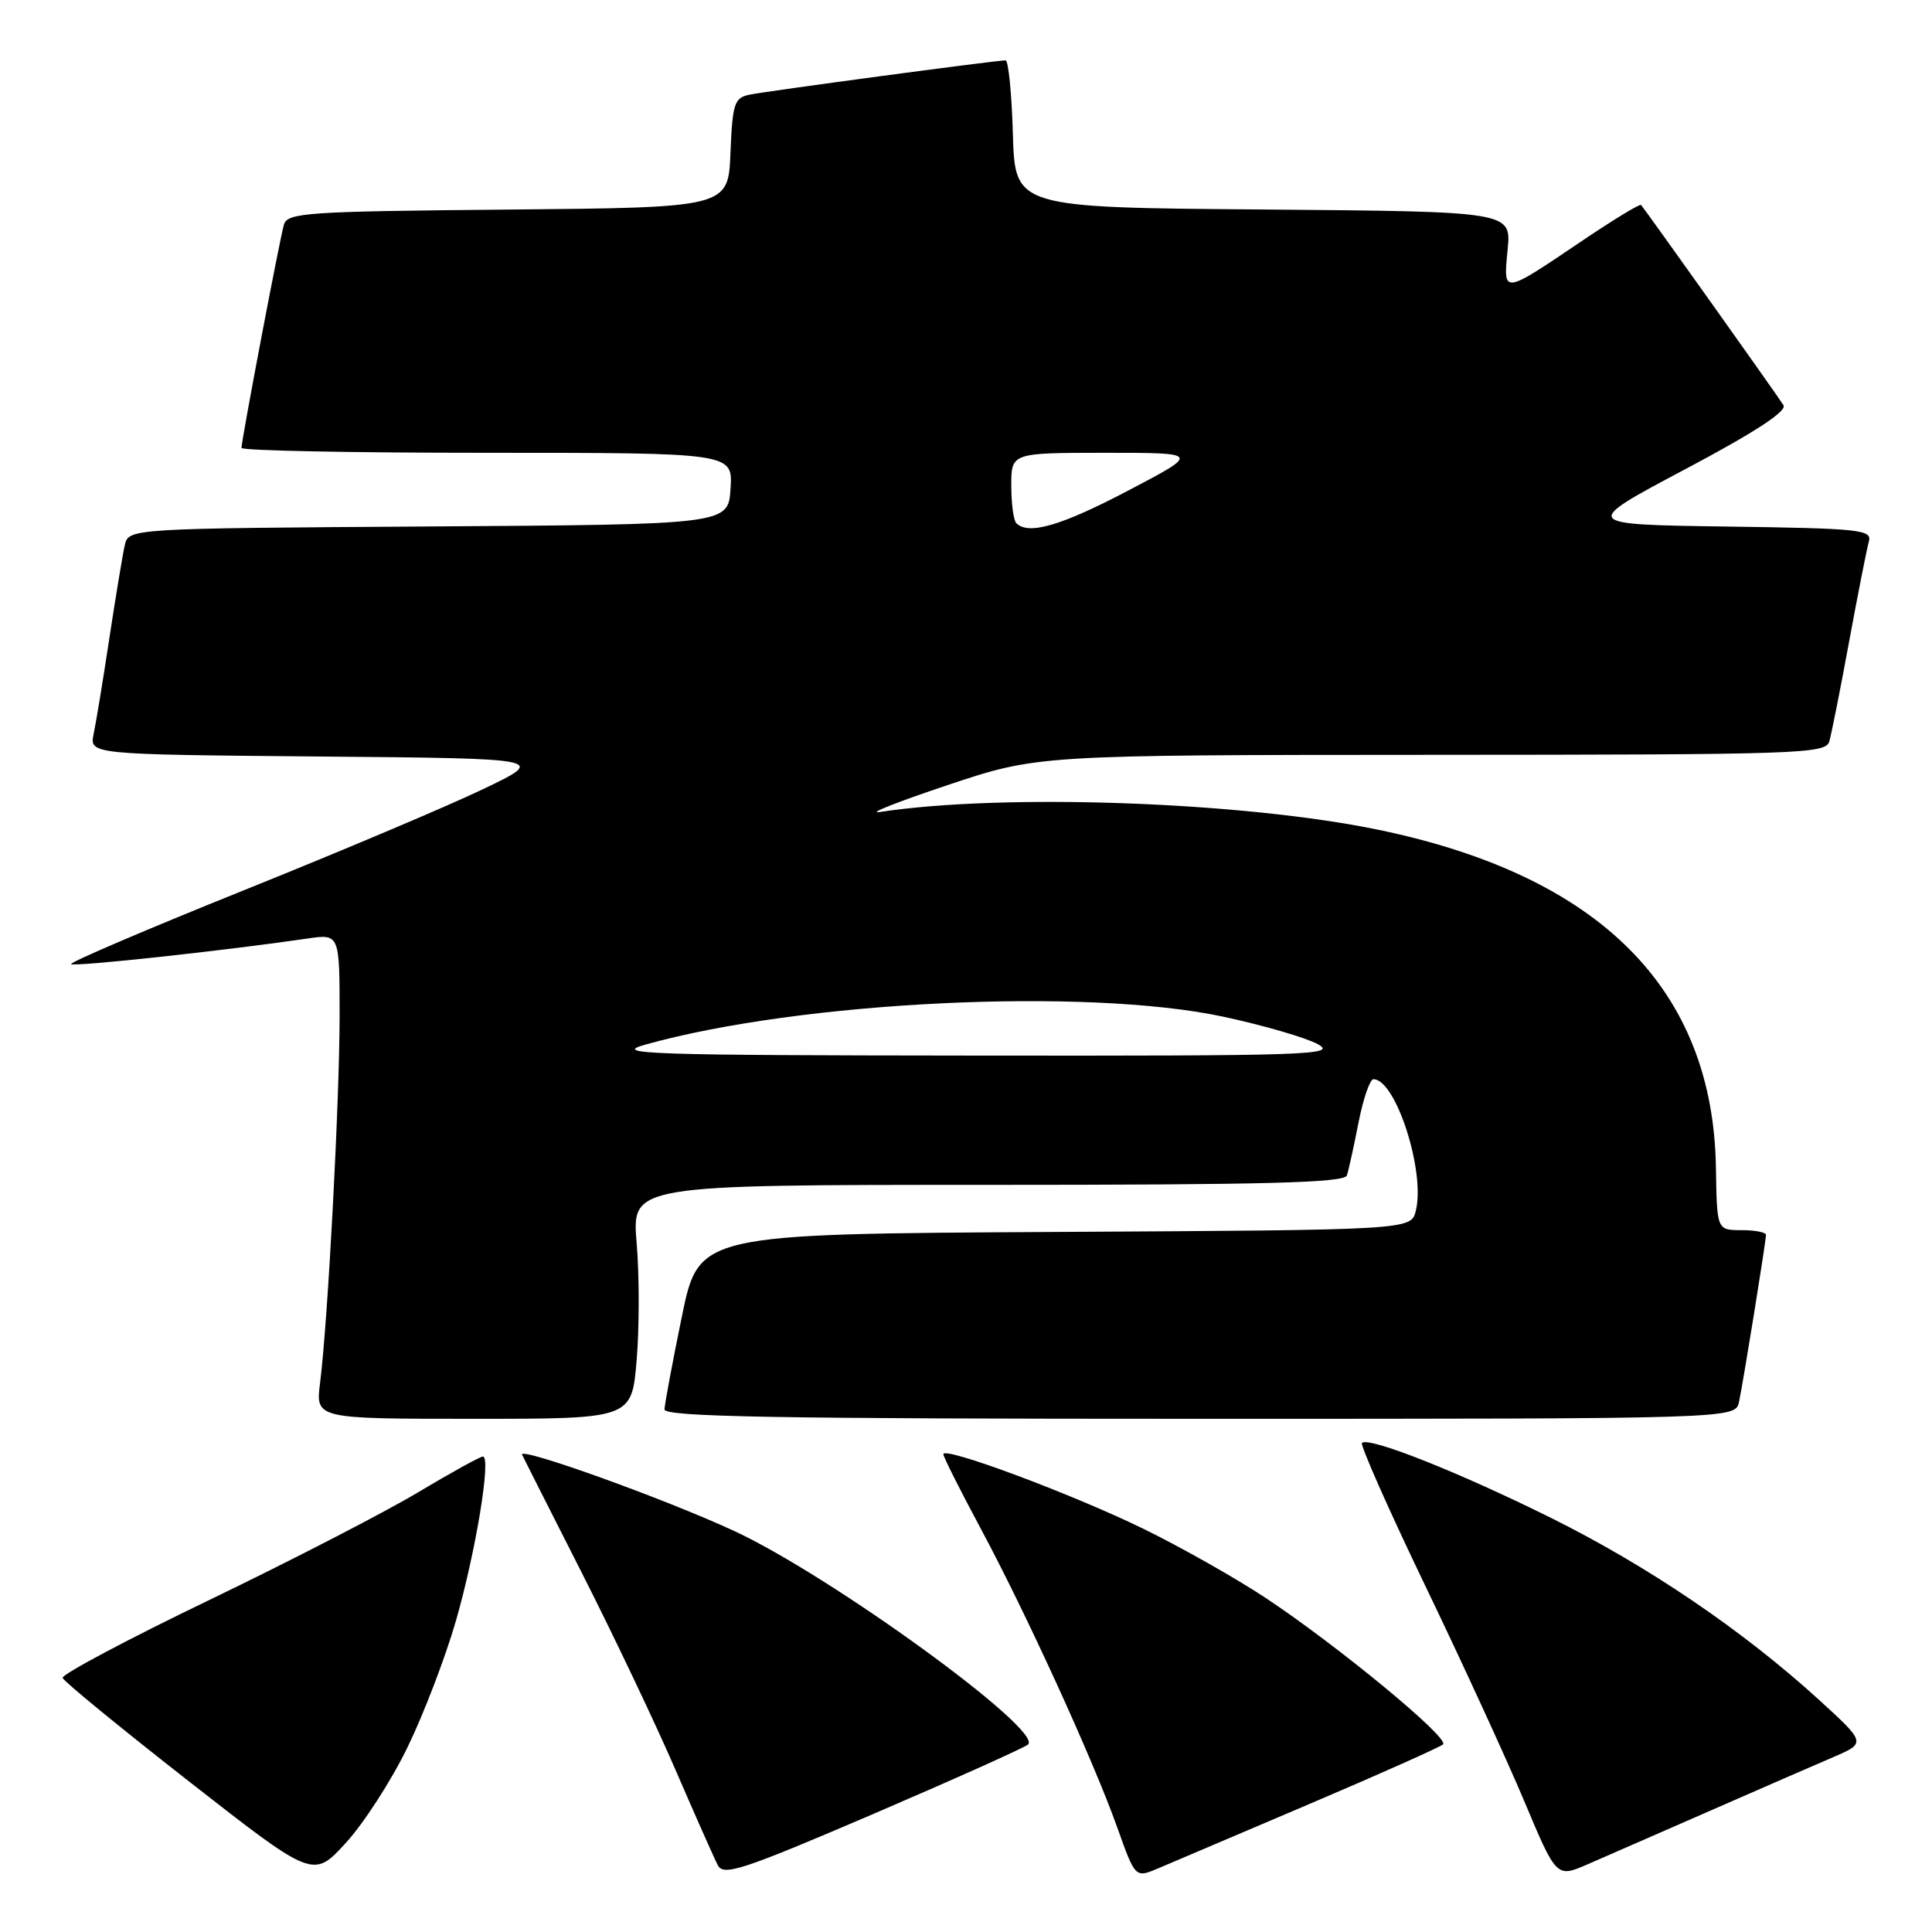 <?xml version="1.0" encoding="UTF-8" standalone="no"?>
<!DOCTYPE svg PUBLIC "-//W3C//DTD SVG 1.1//EN" "http://www.w3.org/Graphics/SVG/1.1/DTD/svg11.dtd" >
<svg xmlns="http://www.w3.org/2000/svg" xmlns:xlink="http://www.w3.org/1999/xlink" version="1.1" viewBox="0 0 256 256">
 <g >
 <path fill="currentColor"
d=" M 54.01 231.50 C 56.15 227.10 59.02 219.59 60.40 214.81 C 63.04 205.64 65.12 193.00 63.99 193.00 C 63.62 193.00 59.75 195.14 55.38 197.75 C 51.02 200.36 38.58 206.78 27.75 212.00 C 16.91 217.22 8.16 221.87 8.30 222.33 C 8.44 222.79 15.97 228.95 25.03 236.04 C 41.50 248.91 41.50 248.91 45.81 244.21 C 48.19 241.62 51.88 235.90 54.01 231.50 Z  M 136.23 231.15 C 138.21 229.22 110.14 208.83 97.30 202.87 C 88.12 198.61 68.65 191.61 69.18 192.76 C 69.37 193.16 72.95 200.25 77.14 208.50 C 81.32 216.75 86.89 228.45 89.50 234.50 C 92.12 240.55 94.64 246.25 95.12 247.16 C 95.87 248.62 98.39 247.79 115.74 240.35 C 126.61 235.68 135.83 231.54 136.23 231.15 Z  M 173.50 239.04 C 182.85 235.06 190.82 231.50 191.21 231.14 C 192.10 230.31 177.26 218.07 167.70 211.73 C 163.74 209.11 156.45 204.99 151.50 202.57 C 142.08 197.97 125.00 191.60 125.00 192.69 C 125.00 193.04 127.20 197.41 129.88 202.41 C 135.91 213.63 144.88 233.26 148.05 242.17 C 150.43 248.85 150.43 248.85 153.46 247.57 C 155.13 246.87 164.15 243.03 173.50 239.04 Z  M 226.50 239.98 C 233.10 237.09 240.48 233.87 242.89 232.84 C 247.28 230.95 247.28 230.95 241.01 225.22 C 230.93 216.04 218.38 207.52 205.50 201.12 C 193.31 195.07 181.34 190.32 180.47 191.20 C 180.21 191.46 183.97 199.96 188.84 210.09 C 193.71 220.21 199.62 233.07 201.97 238.66 C 206.24 248.82 206.24 248.82 210.37 247.03 C 212.64 246.04 219.90 242.87 226.50 239.98 Z  M 84.36 180.22 C 84.72 175.93 84.72 168.96 84.36 164.72 C 83.71 157.00 83.71 157.00 130.88 157.00 C 167.74 157.00 178.15 156.73 178.47 155.75 C 178.70 155.06 179.39 151.91 180.01 148.75 C 180.63 145.59 181.52 143.00 181.99 143.00 C 184.95 143.00 188.90 155.28 187.60 160.44 C 186.97 162.98 186.97 162.98 139.78 163.24 C 92.59 163.50 92.59 163.50 90.34 174.50 C 89.10 180.55 88.07 186.06 88.05 186.75 C 88.01 187.74 102.84 188.00 158.98 188.00 C 229.96 188.00 229.96 188.00 230.43 185.75 C 231.03 182.91 234.00 164.47 234.00 163.63 C 234.00 163.28 232.54 163.00 230.75 163.00 C 227.50 163.00 227.50 163.00 227.37 154.75 C 227.00 131.07 212.01 116.05 182.69 109.96 C 164.72 106.23 132.95 105.09 116.55 107.60 C 114.87 107.85 118.90 106.26 125.50 104.05 C 137.50 100.04 137.50 100.04 189.68 100.02 C 238.51 100.00 241.90 99.89 242.39 98.25 C 242.67 97.29 243.86 91.33 245.02 85.00 C 246.19 78.67 247.36 72.72 247.63 71.77 C 248.08 70.18 246.56 70.02 228.81 69.77 C 209.50 69.50 209.50 69.50 223.27 62.19 C 232.53 57.28 236.81 54.49 236.32 53.69 C 235.68 52.63 218.15 27.99 217.45 27.16 C 217.29 26.98 213.75 29.13 209.58 31.95 C 199.01 39.08 199.19 39.06 199.77 33.07 C 200.25 28.03 200.25 28.03 167.38 27.76 C 134.50 27.50 134.50 27.50 134.21 17.75 C 134.06 12.39 133.62 8.00 133.24 8.00 C 131.97 8.00 101.52 12.08 99.29 12.55 C 97.30 12.97 97.06 13.71 96.79 20.26 C 96.50 27.50 96.50 27.50 67.31 27.77 C 40.61 28.01 38.08 28.18 37.62 29.77 C 37.06 31.69 32.00 58.31 32.00 59.35 C 32.00 59.71 46.65 60.00 64.55 60.00 C 97.11 60.00 97.11 60.00 96.80 64.75 C 96.50 69.50 96.50 69.50 56.77 69.76 C 17.03 70.02 17.03 70.02 16.53 72.26 C 16.25 73.49 15.34 79.00 14.50 84.50 C 13.67 90.00 12.73 95.73 12.41 97.24 C 11.85 99.97 11.85 99.97 42.17 100.24 C 72.50 100.50 72.50 100.50 64.00 104.57 C 59.33 106.81 45.04 112.85 32.25 117.99 C 19.47 123.13 9.19 127.53 9.42 127.75 C 9.79 128.13 30.00 125.94 40.75 124.36 C 45.00 123.74 45.00 123.74 45.00 134.62 C 44.99 145.95 43.45 175.02 42.41 183.25 C 41.81 188.00 41.81 188.00 62.76 188.00 C 83.71 188.00 83.71 188.00 84.36 180.22 Z  M 85.50 138.42 C 106.13 132.65 143.94 130.83 162.10 134.72 C 167.38 135.85 173.01 137.49 174.60 138.35 C 177.27 139.79 173.62 139.92 129.00 139.87 C 85.69 139.83 81.03 139.67 85.50 138.42 Z  M 134.67 69.33 C 134.30 68.97 134.00 66.72 134.00 64.33 C 134.00 60.00 134.00 60.00 146.51 60.00 C 159.03 60.00 159.03 60.00 149.50 65.00 C 140.61 69.67 136.27 70.93 134.67 69.33 Z "/>
</g>
</svg>